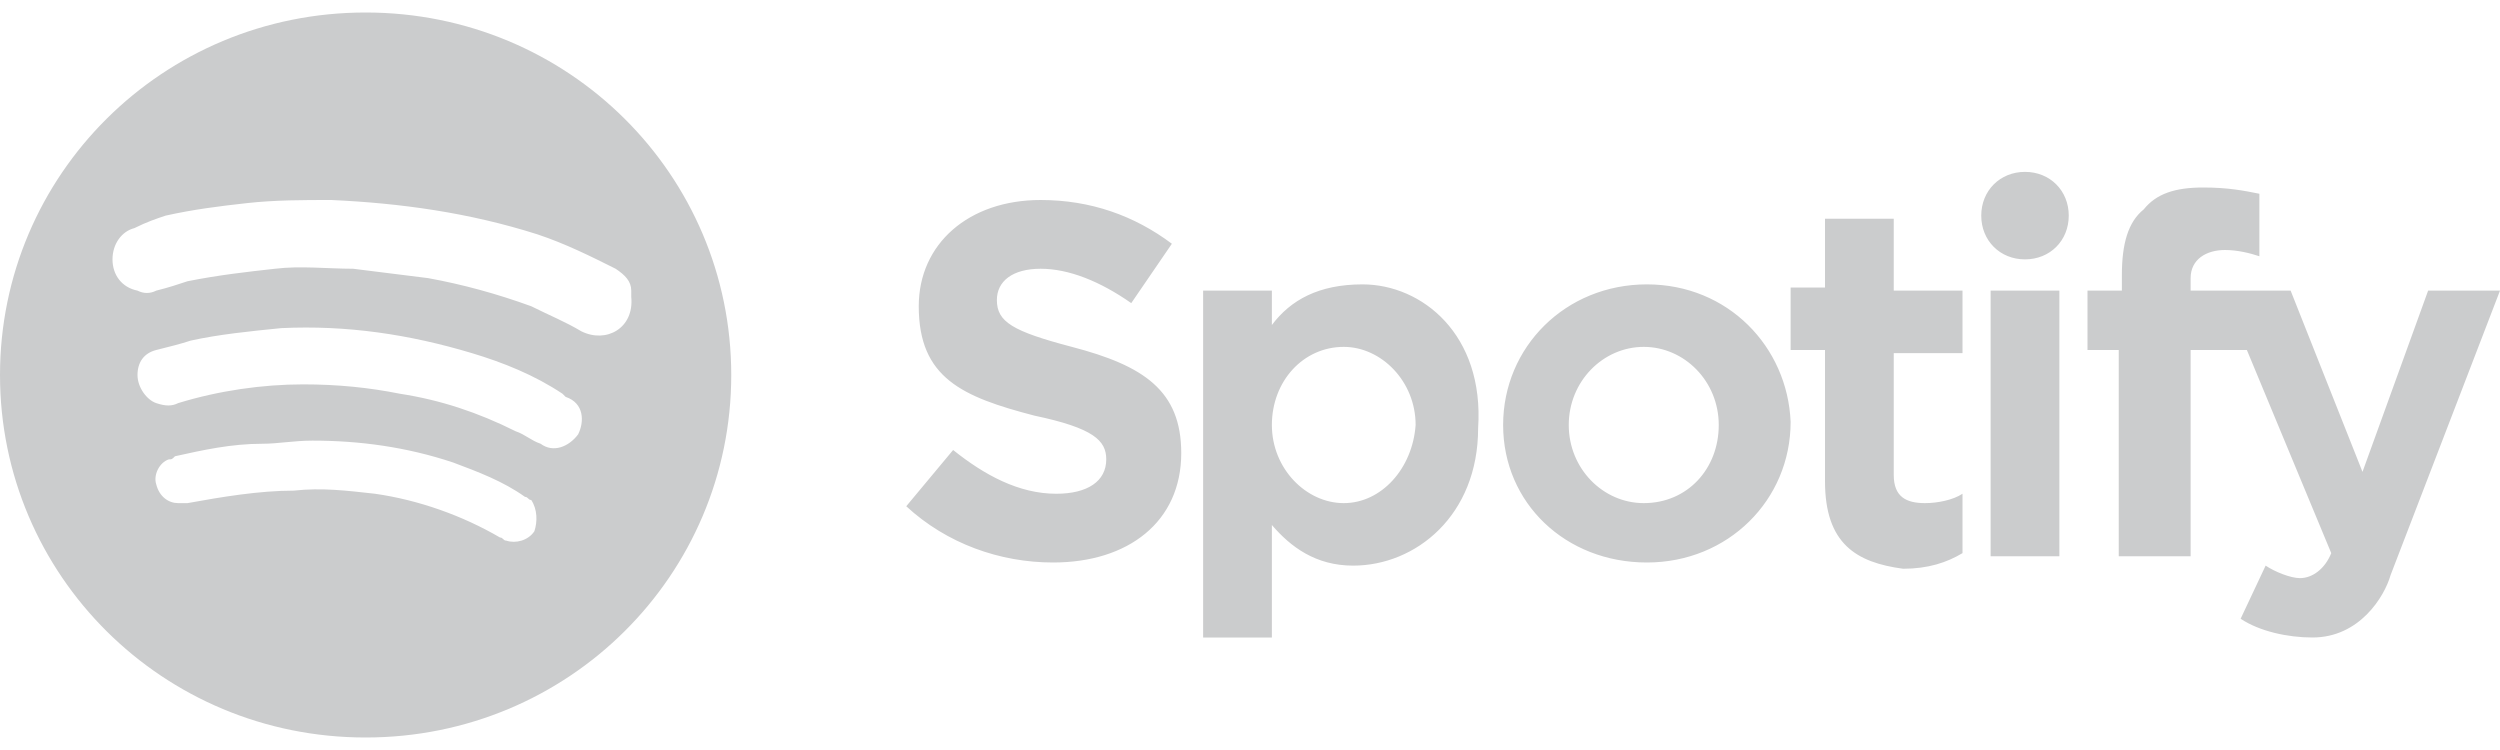 <svg xmlns="http://www.w3.org/2000/svg" width="80" height="24" viewBox="0 0 80 24"><path fill="#cbcccd" d="M43 16.1c-1.2 0-2.3-1.1-2.3-2.5s1-2.5 2.3-2.5c1.2 0 2.3 1.1 2.3 2.5-.1 1.4-1.1 2.5-2.3 2.5zm.6-7c-1.4 0-2.3.5-2.9 1.3V9.3h-2.2v11.1h2.2v-3.6c.6.7 1.4 1.3 2.6 1.3 2 0 4-1.6 4-4.4.2-3-1.8-4.6-3.7-4.6zm9 7c-1.3 0-2.4-1.1-2.4-2.5s1.1-2.5 2.4-2.5c1.3 0 2.4 1.1 2.4 2.5s-1 2.5-2.4 2.5zm.1-7c-2.6 0-4.6 2-4.6 4.5s2 4.4 4.6 4.4c2.6 0 4.6-2 4.6-4.5-.1-2.4-2-4.4-4.6-4.4zm13.5-2.2c0 .8-.6 1.4-1.4 1.4-.8 0-1.4-.6-1.4-1.4 0-.8.6-1.4 1.4-1.4.8 0 1.4.6 1.4 1.4zm3.9 2.4v-.4c0-.6.5-.9 1.1-.9.4 0 .8.1 1.1.2v-2c-.5-.1-1-.2-1.8-.2-.9 0-1.5.2-1.9.7-.5.4-.7 1.1-.7 2.1v.5h-1.1v1.9h1v6.6h2.3v-6.6h1.8l2.7 6.5c-.2.5-.6.8-1 .8-.3 0-.8-.2-1.1-.4l-.8 1.7c.6.4 1.5.6 2.3.6 1.5 0 2.3-1.3 2.5-2L80 9.3h-2.3l-2.1 5.8-2.3-5.8h-3.2zm-6.4 0h2.2v8.5h-2.2V9.3zm-5.3 6.1v-4.2h-1.1v-2h1.1V7h2.2v2.3h2.2v2h-2.2v3.9c0 .7.4.9 1 .9.4 0 .9-.1 1.2-.3v1.9c-.5.3-1.1.5-1.9.5-1.5-.2-2.5-.8-2.5-2.8zm-29.4.8l1.5-1.8c1 .8 2.1 1.4 3.3 1.4 1 0 1.6-.4 1.6-1.1 0-.6-.4-1-2.3-1.4-2.3-.6-3.7-1.2-3.7-3.5 0-2 1.6-3.4 3.9-3.4 1.6 0 3 .5 4.2 1.4l-1.3 1.9c-1-.7-2-1.1-2.9-1.1-.9 0-1.4.4-1.4 1 0 .7.5 1 2.4 1.5 2.3.6 3.5 1.4 3.5 3.4 0 2.2-1.7 3.5-4.1 3.5-1.7 0-3.4-.6-4.7-1.8zm-10.4-5.6c-.5-.3-1-.5-1.6-.8-1.1-.4-2.2-.7-3.3-.9l-2.4-.3c-.8 0-1.7-.1-2.5 0-.9.1-1.8.2-2.8.4-.3.1-.6.2-1 .3-.2.1-.4.1-.6 0-.5-.1-.8-.5-.8-1s.3-.9.7-1c.4-.2.7-.3 1-.4.9-.2 1.7-.3 2.6-.4.9-.1 1.8-.1 2.7-.1 2.2.1 4.4.4 6.6 1.1.9.3 1.7.7 2.5 1.1.3.2.5.4.5.7v.2c.1 1-.8 1.5-1.6 1.1zm-.1 3.3c-.3.4-.8.6-1.2.3-.3-.1-.5-.3-.8-.4-1.2-.6-2.4-1-3.7-1.2-1-.2-2-.3-3.1-.3-1.3 0-2.7.2-4 .6-.2.1-.4.1-.7 0-.3-.1-.6-.5-.6-.9s.2-.7.6-.8c.4-.1.8-.2 1.1-.3.9-.2 1.9-.3 2.9-.4 2.1-.1 4.1.2 6.1.8 1 .3 2 .7 2.9 1.3l.1.1c.6.2.6.8.4 1.2zM17.1 17c-.2.3-.6.4-.9.3-.1 0-.1-.1-.2-.1-1.2-.7-2.6-1.2-4-1.4-.9-.1-1.7-.2-2.6-.1-1.1 0-2.3.2-3.4.4h-.3c-.3 0-.6-.2-.7-.6-.1-.3.1-.7.4-.8.1 0 .1 0 .2-.1.9-.2 1.8-.4 2.8-.4.5 0 1-.1 1.6-.1 1.5 0 3 .2 4.5.7.8.3 1.6.6 2.3 1.1.1 0 .1.1.2.1.2.3.2.7.1 1zM11.7.4C5.2.4 0 5.6 0 12c0 6.4 5.2 11.6 11.7 11.6 6.5 0 11.7-5.2 11.7-11.6C23.4 5.6 18.2.4 11.7.4z"/></svg>